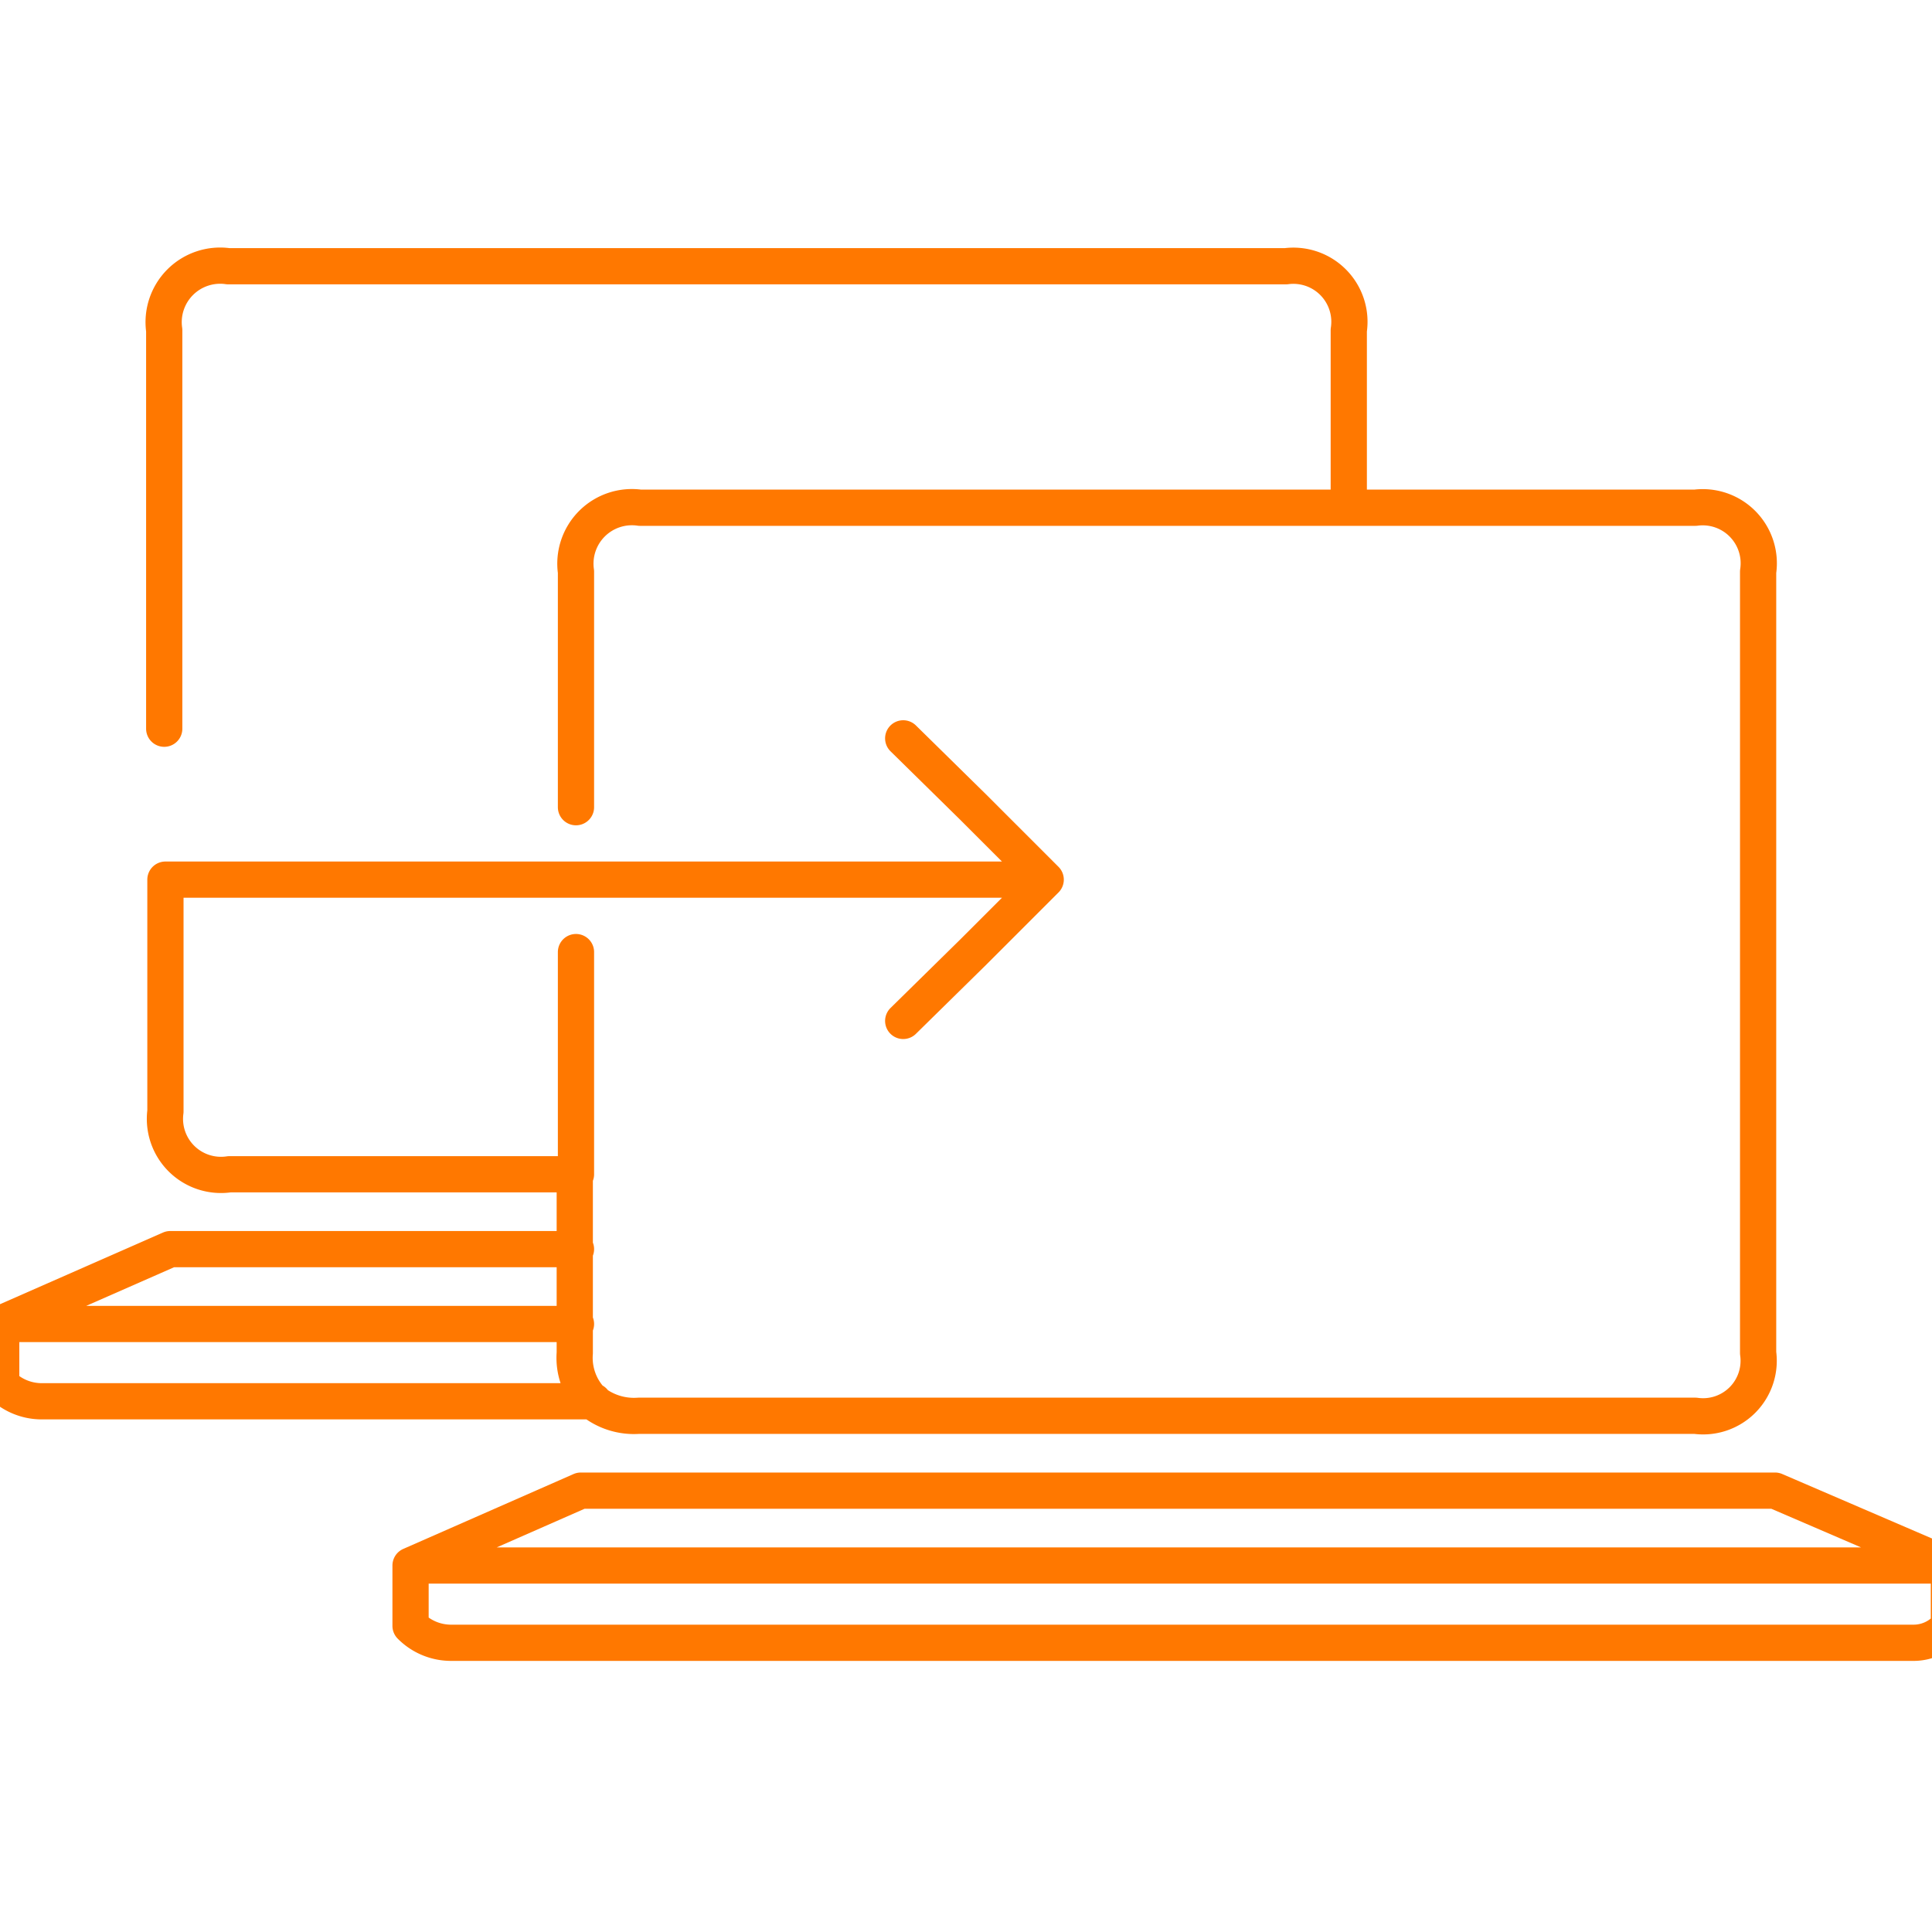 <svg height="80" width="80" xmlns="http://www.w3.org/2000/svg"><path d="M37.4 42.274l2.9-2.85 3-3H6.85v9.6a2.32 2.32 0 002.65 2.6h14.35v-9.2m0-6v-9.75a2.34 2.34 0 012.65-2.65h29.35v-7.35a2.32 2.32 0 00-2.6-2.65H9.45a2.34 2.34 0 00-2.65 2.65v16.5m17 18.45v7.4a2.56 2.56 0 00.73 2 2.74 2.74 0 001.92.6H70.2a2.3 2.3 0 002.6-2.6v-32.35a2.32 2.32 0 00-2.6-2.65H55.85m-32 33.8H.05v2.5a2.36 2.36 0 001.65.7h22.88m-.73-6.3H7.05L0 54.824m17 12.5a2.36 2.36 0 001.65.7H79.2a1.88 1.88 0 001.5-.7v-2.5H17zm63.7-2.5l-7.2-3.1H24.05l-7.05 3.1m26.3-28.4l-3-3-2.9-2.85" fill="none" stroke="#ff7800" stroke-linecap="round" stroke-linejoin="round" stroke-width="1.5"/></svg>